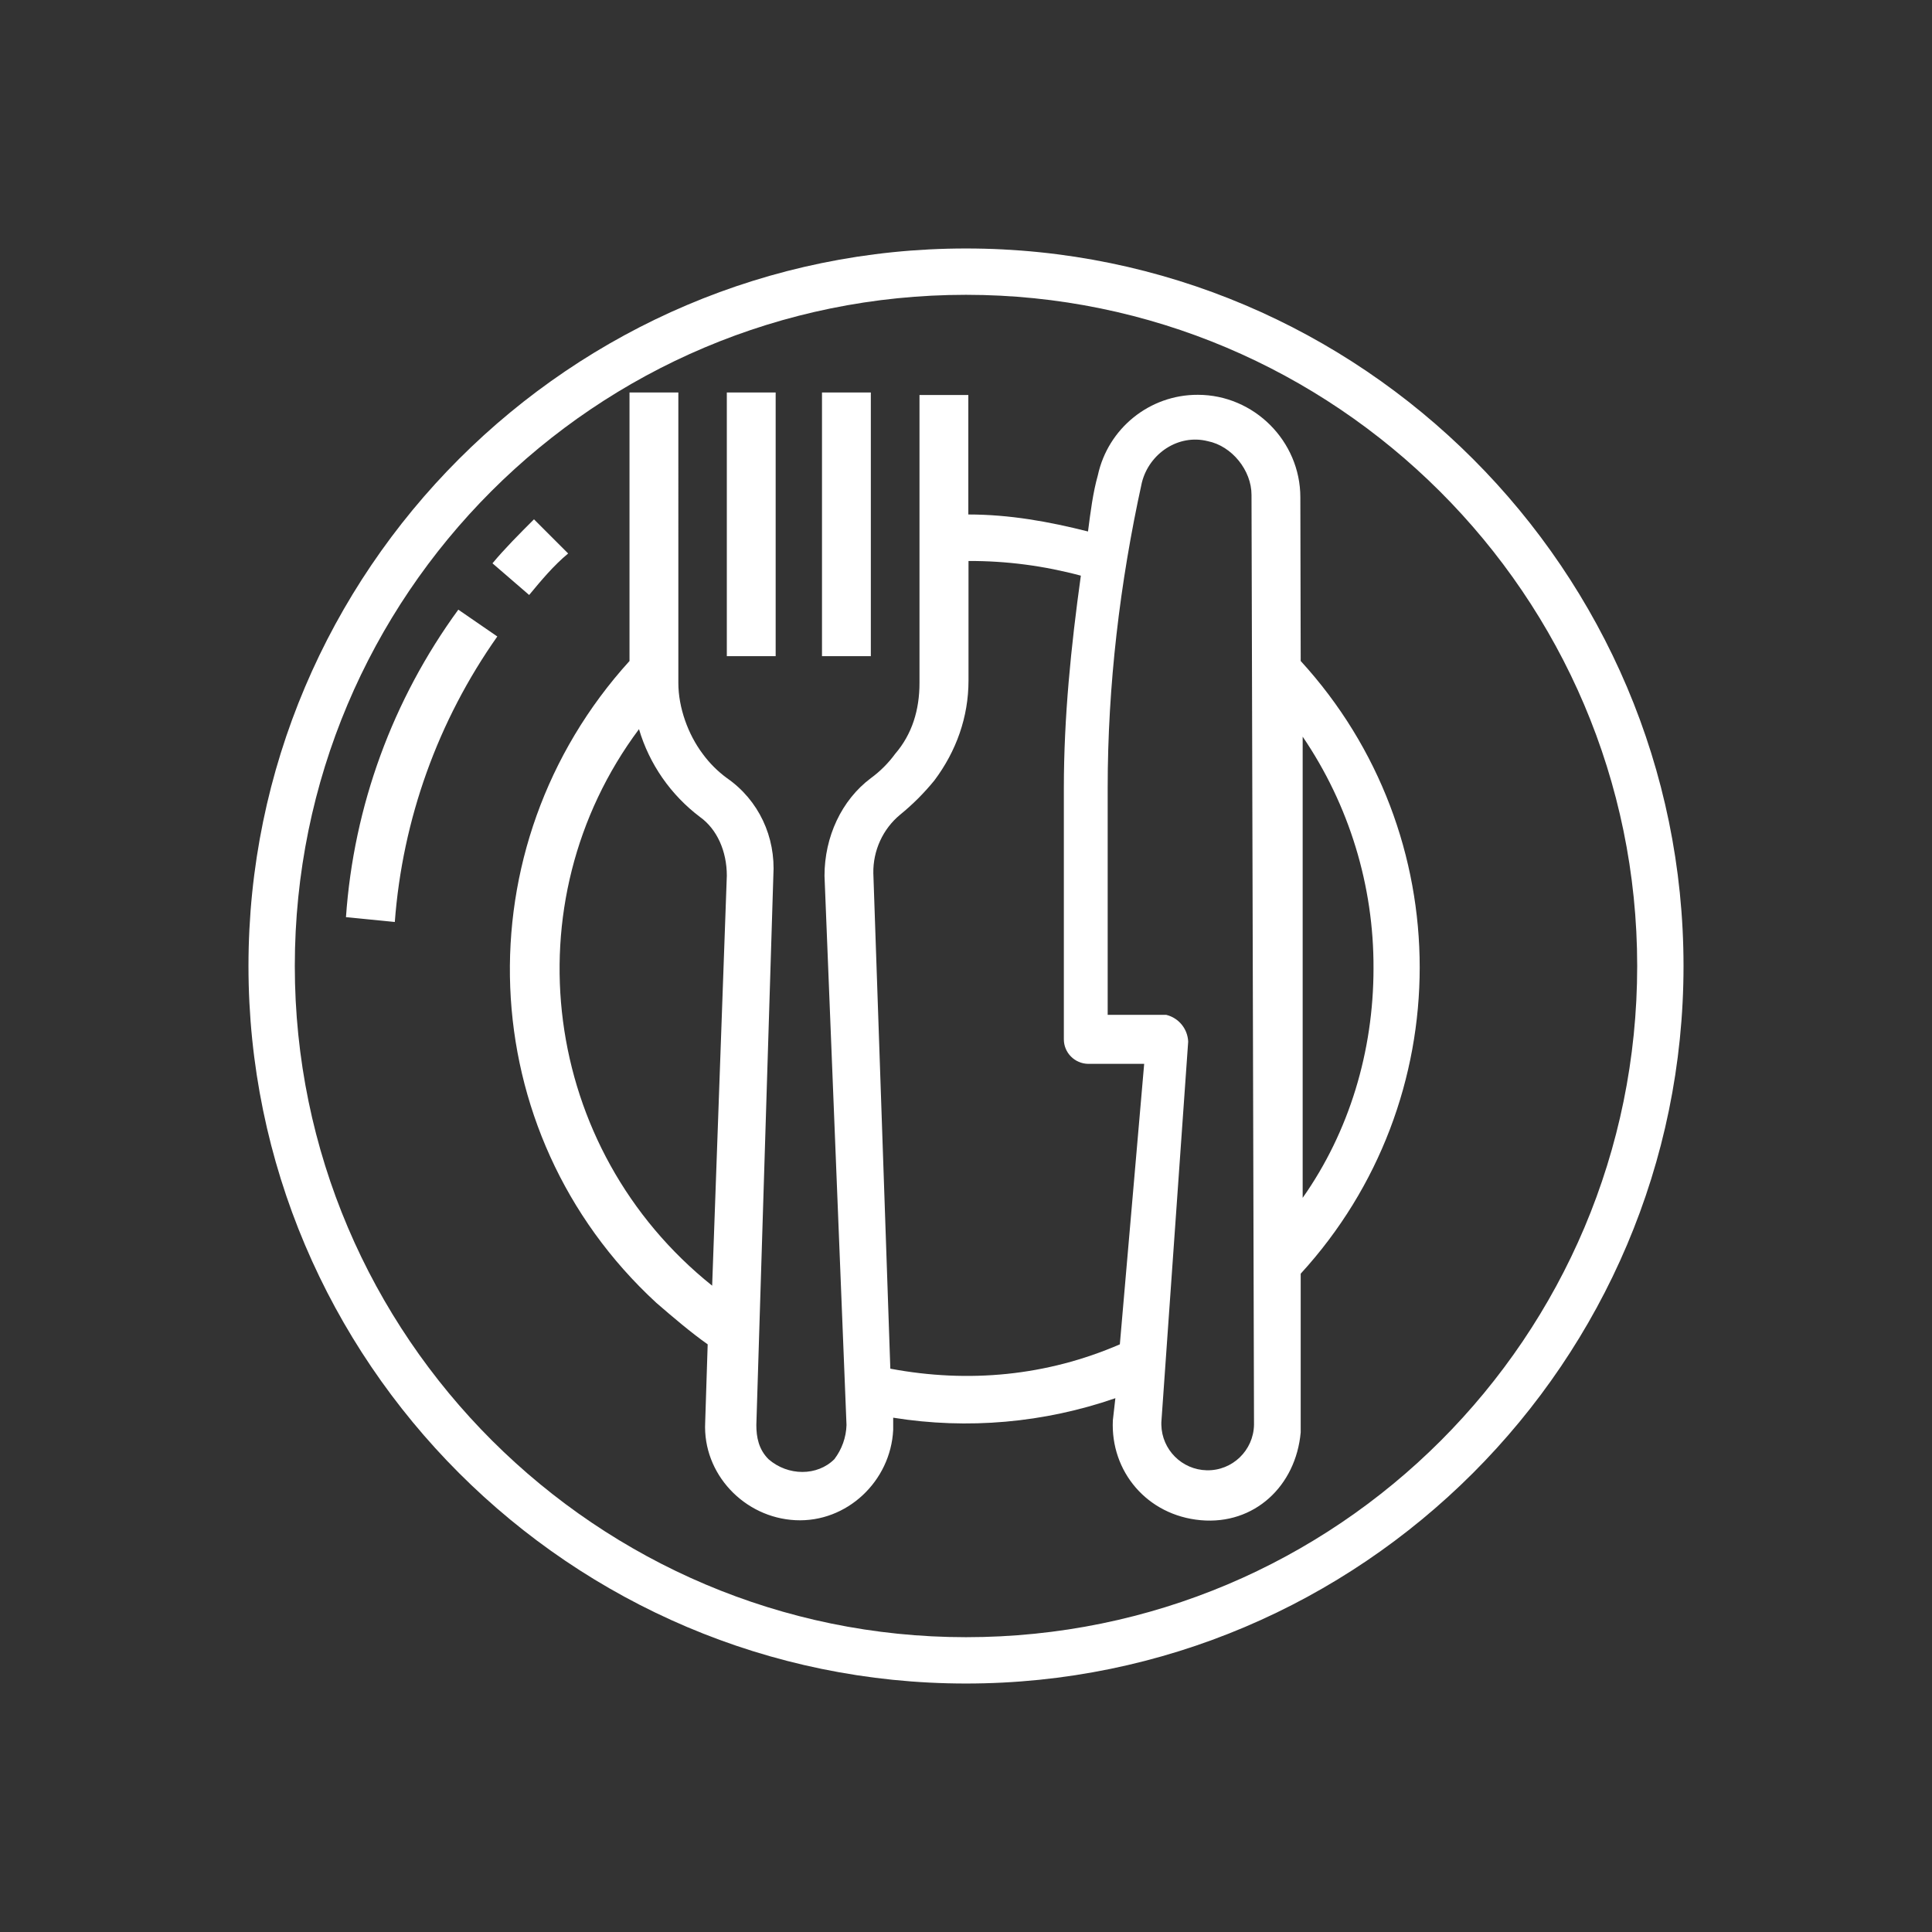 <?xml version="1.0" encoding="utf-8"?>
<!-- Generator: Adobe Illustrator 24.1.0, SVG Export Plug-In . SVG Version: 6.00 Build 0)  -->
<svg version="1.1" id="Capa_1" xmlns="http://www.w3.org/2000/svg" xmlns:xlink="http://www.w3.org/1999/xlink" x="0px" y="0px"
	 viewBox="0 0 1080 1080" style="enable-background:new 0 0 1080 1080;" xml:space="preserve">
<rect x="0" y="0" width="1080" height="1080" fill="#333333" stroke="none"/>
<style type="text/css">
	.st0{fill:#FFFFFF;}
</style>
<path class="st0" d="M540,138.9C319,138.9,138.9,319,138.9,540S319,941.1,540,941.1S941.1,761,941.1,540S761,138.9,540,138.9z
	 M540,915.2c-206,0-375.2-167.8-375.2-375.2S332.6,164.8,540,164.8c206,0,375.2,167.8,375.2,375.2S747.4,915.2,540,915.2z"/>
<path class="st0" d="M317.6,309.4l-19.1-19.1c-8.2,8.2-16.4,16.4-23.2,24.6l20.5,17.7C302.6,324.4,309.4,316.2,317.6,309.4z"/>
<path class="st0" d="M193.4,512.7l27.3,2.7C225,458,244.8,402.9,278,355.8l-21.8-15C219.5,391.1,197.7,450.6,193.4,512.7
	L193.4,512.7z"/>
<path class="st0" d="M726.9,278c0-31.4-25.9-57.3-57.3-57.3c-26.9-0.1-50.2,18.7-55.9,45c-2.7,9.5-4.1,20.5-5.5,31.4
	c-21.8-5.5-43.7-9.5-66.9-9.5v-66.8h-27.3v161c0,15-4.1,28.6-13.6,39.6c-3.8,5.2-8.4,9.8-13.6,13.6c-16.4,12.3-25.9,32.8-25.9,54.6
	l12.3,307c-0.2,6.9-2.6,13.6-6.8,19.1c-9.5,9.5-25.9,9.5-36.8,0c-5.5-5.5-6.8-12.3-6.8-19.1l9.5-307c1.4-21.8-8.2-42.3-25.9-54.6
	c-5.2-3.8-9.8-8.4-13.6-13.6c-8.2-10.9-13.6-25.9-13.6-39.6V219.4h-27.3v150.1c-94.1,103.7-88.7,263.3,15,358.8
	c9.5,8.2,19.1,16.4,28.7,23.2l-1.4,43.7c-1.4,28.7,21.8,53.2,50.5,54.6s53.2-21.8,54.6-50.5v-6.8c41.7,6.7,84.3,2.9,124.2-10.9
	l-1.4,12.3c-1.4,28.6,19.1,53.2,49.1,55.9s53.2-19.1,55.9-49.1v-88.7c88.7-96.9,88.7-245.6,0-342.5L726.9,278L726.9,278z
	 M398.1,718.7c-95.5-76.4-113.2-214.2-40.9-311.1c5.8,19.6,17.8,36.8,34.1,49.1c9.5,6.8,15,19.1,15,32.8L398.1,718.7z M626,751.5
	c-40.9,17.7-84.6,21.8-128.3,13.6l-9.5-277c-0.2-12.6,5.3-24.7,15-32.7c7-5.7,13.4-12.1,19.1-19.1c12.3-16.4,19.1-35.5,19.1-55.9
	v-66.8c21.2-0.1,42.3,2.7,62.8,8.2c-5.5,39.6-9.5,79.1-9.5,118.7v140.5c0,7.5,6.1,13.6,13.6,13.7h31.3L626,751.5z M701,796.5
	c-0.3,14.3-12.1,25.7-26.4,25.4c-13.9-0.3-25.1-11.5-25.4-25.4v-1.4l15-212.8c-0.3-7.2-5.3-13.3-12.3-15h-32.7V440.4
	c0-57.3,6.8-114.6,19.1-170.6c4.1-16.4,20.5-27.3,36.8-23.2c13.6,2.7,24.5,16.4,24.5,30L701,796.5L701,796.5z M767.8,541.3
	c0,46.4-13.6,91.4-39.6,128.3V411.8C754.2,450,768,495.2,767.8,541.3L767.8,541.3z"/>
<path class="st0" d="M406.3,219.4h27.3v147.4h-27.3V219.4z"/>
<path class="st0" d="M459.5,219.4h27.3v147.4h-27.3V219.4z"/>
</svg>
